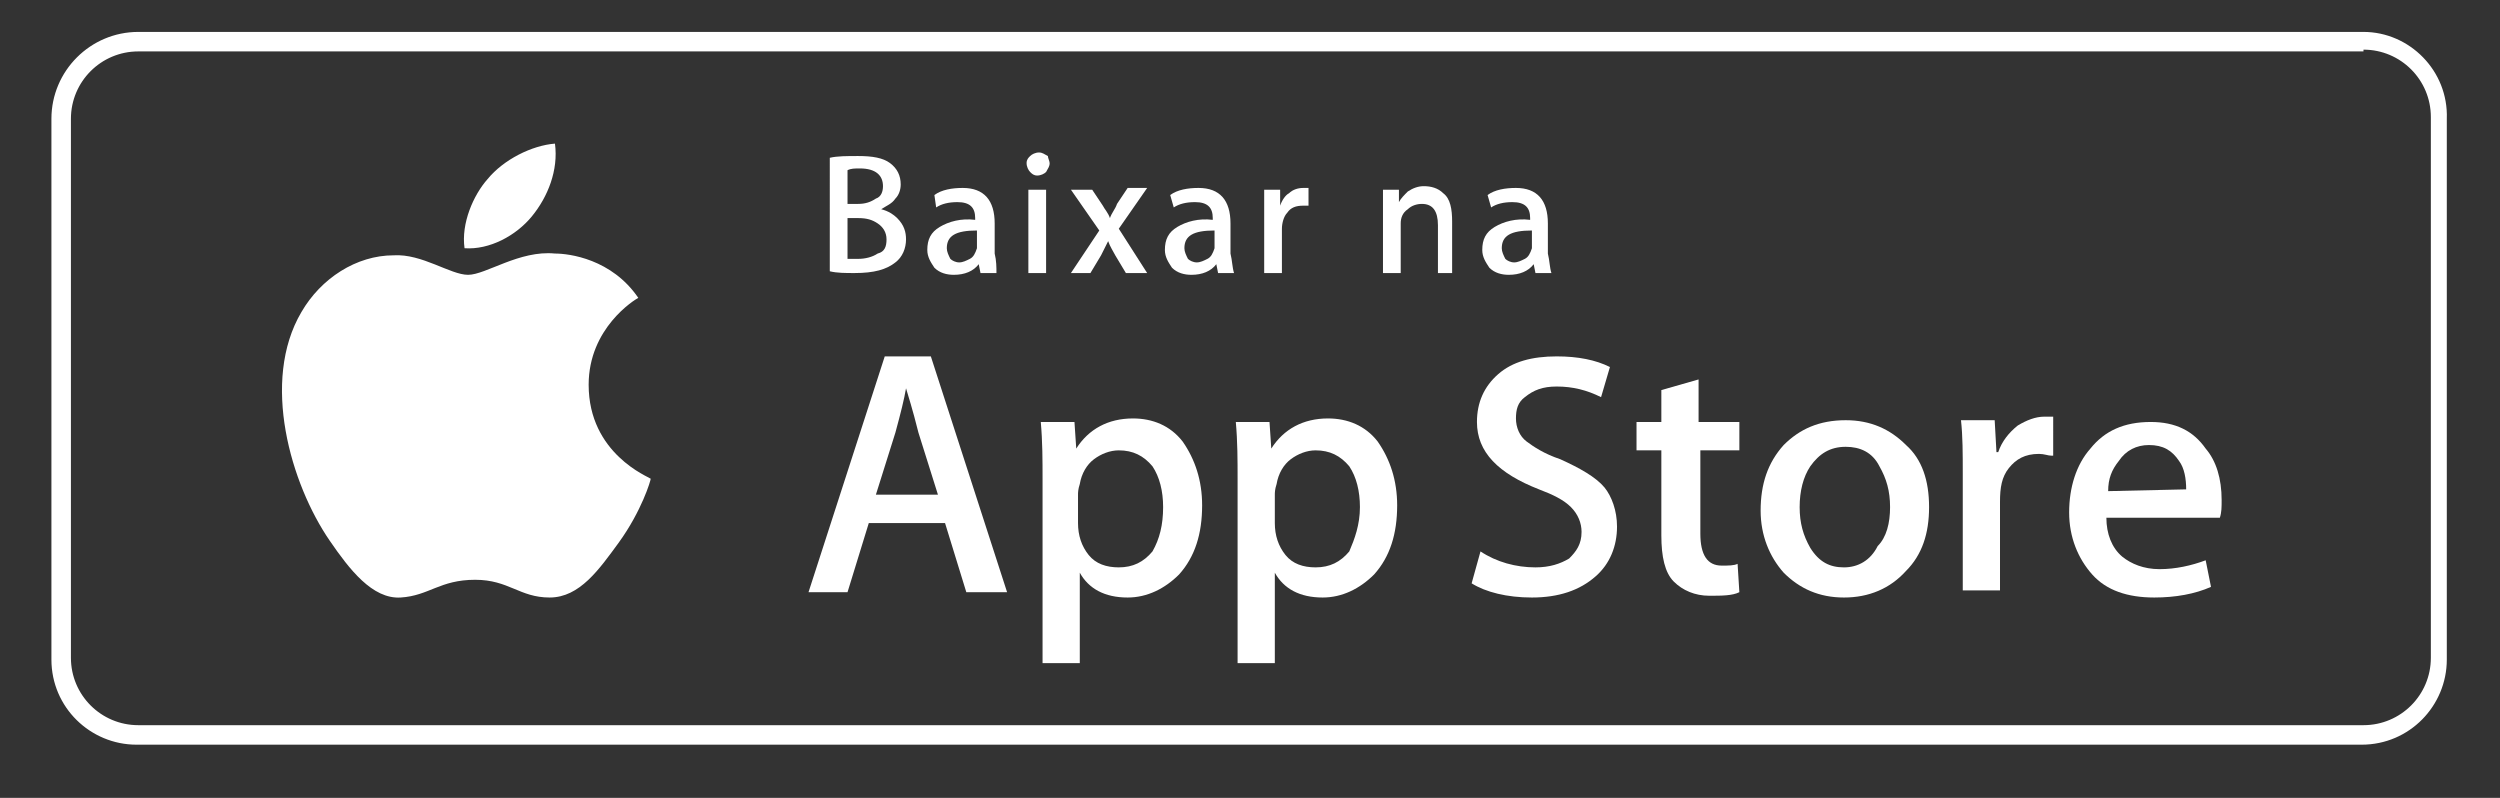 <svg xml:space="preserve" xmlns:xlink="http://www.w3.org/1999/xlink" style="enable-background:new 0 0 141 45;" version="1.1" viewBox="0 0 141 45" x="0px" xmlns="http://www.w3.org/2000/svg" y="0px">
								<rect x="0" y="0" width="141" height="45" fill="#333333" stroke="none"/>
								<style type="text/css">
								  .colabappstore {
									fill: #ffffff;
								  }
								</style>
								<g>
								  <path class="colabappstore" d="M133.3,2.8c2.1,0,3.8,1.7,3.8,3.8l0,30.5c0,2.1-1.7,3.8-3.8,3.8H7.8c-2.1,0-3.8-1.7-3.8-3.8V6.7
											c0-2.1,1.7-3.8,3.8-3.8H133.3 M133.3,1.8H7.8C5.1,1.8,2.9,4,2.9,6.7v30.5c0,2.7,2.2,4.8,4.8,4.8h125.5c2.7,0,4.8-2.2,4.8-4.8
											l0-30.5C138.1,4,135.9,1.8,133.3,1.8L133.3,1.8z"></path>
								  <g>
									<g>
									  <g>
										<path class="colabappstore" d="M33.2,21.7c0-3.2,2.6-4.8,2.8-4.9c-1.5-2.2-3.9-2.5-4.7-2.5c-2-0.2-3.9,1.2-4.9,1.2c-1,0-2.6-1.2-4.2-1.1
												  c-2.1,0-4.1,1.3-5.2,3.2c-2.3,3.9-0.6,9.7,1.6,12.9c1.1,1.6,2.4,3.3,4,3.2c1.6-0.1,2.2-1,4.2-1c1.9,0,2.5,1,4.2,1
												  c1.7,0,2.8-1.6,3.9-3.1c1.3-1.8,1.8-3.5,1.8-3.6C36.6,26.9,33.2,25.6,33.2,21.7z"></path>
										<path class="colabappstore" d="M30,12.2c0.9-1.1,1.5-2.6,1.3-4.1C30,8.2,28.4,9,27.5,10.1C26.7,11,26,12.6,26.2,14
												  C27.6,14.1,29.1,13.3,30,12.2z"></path>
									  </g>
									</g>
								  </g>
								  <g>
									<g>
									  <path class="colabappstore" d="M56.8,33.4h-2.3l-1.2-3.9h-4.3l-1.2,3.9h-2.2l4.3-13.3h2.6L56.8,33.4z M52.9,27.9l-1.1-3.5
												c-0.1-0.4-0.3-1.2-0.7-2.5h0c-0.1,0.6-0.3,1.4-0.6,2.5l-1.1,3.5H52.9z"></path>
									  <path class="colabappstore" d="M67.8,28.5c0,1.6-0.4,2.9-1.3,3.9c-0.8,0.8-1.8,1.3-2.9,1.3c-1.3,0-2.2-0.5-2.7-1.4h0v5.1h-2.1V27
												c0-1,0-2.1-0.1-3.2h1.9l0.1,1.5h0c0.7-1.1,1.8-1.7,3.2-1.7c1.1,0,2.1,0.4,2.8,1.3C67.4,25.9,67.8,27.1,67.8,28.5z M65.6,28.6
												c0-0.9-0.2-1.7-0.6-2.3c-0.5-0.6-1.1-0.9-1.9-0.9c-0.5,0-1,0.2-1.4,0.5c-0.4,0.3-0.7,0.8-0.8,1.4c-0.1,0.3-0.1,0.5-0.1,0.6v1.6
												c0,0.7,0.2,1.3,0.6,1.8c0.4,0.5,1,0.7,1.7,0.7c0.8,0,1.4-0.3,1.9-0.9C65.4,30.4,65.6,29.6,65.6,28.6z"></path>
									  <path class="colabappstore" d="M78.8,28.5c0,1.6-0.4,2.9-1.3,3.9c-0.8,0.8-1.8,1.3-2.9,1.3c-1.3,0-2.2-0.5-2.7-1.4h0v5.1h-2.1V27
												c0-1,0-2.1-0.1-3.2h1.9l0.1,1.5h0c0.7-1.1,1.8-1.7,3.2-1.7c1.1,0,2.1,0.4,2.8,1.3C78.4,25.9,78.8,27.1,78.8,28.5z M76.7,28.6
												c0-0.9-0.2-1.7-0.6-2.3c-0.5-0.6-1.1-0.9-1.9-0.9c-0.5,0-1,0.2-1.4,0.5c-0.4,0.3-0.7,0.8-0.8,1.4c-0.1,0.3-0.1,0.5-0.1,0.6v1.6
												c0,0.7,0.2,1.3,0.6,1.8c0.4,0.5,1,0.7,1.7,0.7c0.8,0,1.4-0.3,1.9-0.9C76.4,30.4,76.7,29.6,76.7,28.6z"></path>
									  <path class="colabappstore" d="M91.2,29.7c0,1.1-0.4,2.1-1.2,2.8c-0.9,0.8-2.1,1.2-3.6,1.2c-1.4,0-2.6-0.3-3.4-0.8l0.5-1.8
												c0.9,0.6,2,0.9,3.1,0.9c0.8,0,1.4-0.2,1.9-0.5c0.4-0.4,0.7-0.8,0.7-1.5c0-0.5-0.2-1-0.6-1.4c-0.4-0.4-1-0.7-1.8-1
												c-2.3-0.9-3.5-2.1-3.5-3.8c0-1.1,0.4-2,1.2-2.7c0.8-0.7,1.9-1,3.3-1c1.2,0,2.2,0.2,3,0.6l-0.5,1.7c-0.8-0.4-1.6-0.6-2.5-0.6
												c-0.8,0-1.3,0.2-1.8,0.6c-0.4,0.3-0.5,0.7-0.5,1.2c0,0.5,0.2,1,0.6,1.3c0.4,0.3,1,0.7,1.9,1c1.1,0.5,2,1,2.5,1.6
												C90.9,28,91.2,28.8,91.2,29.7z"></path>
									  <path class="colabappstore" d="M98.2,25.4h-2.3v4.7c0,1.2,0.4,1.8,1.2,1.8c0.4,0,0.7,0,0.9-0.1l0.1,1.6c-0.4,0.2-1,0.2-1.7,0.2
												c-0.8,0-1.5-0.3-2-0.8c-0.5-0.5-0.7-1.4-0.7-2.6v-4.8h-1.4v-1.6h1.4v-1.8l2.1-0.6v2.4h2.3V25.4z"></path>
									  <path class="colabappstore" d="M108.8,28.6c0,1.5-0.4,2.7-1.3,3.6c-0.9,1-2.1,1.5-3.5,1.5c-1.4,0-2.5-0.5-3.4-1.4c-0.8-0.9-1.3-2.1-1.3-3.5
												c0-1.5,0.4-2.7,1.3-3.7c0.9-0.9,2-1.4,3.5-1.4c1.4,0,2.5,0.5,3.4,1.4C108.4,25.9,108.8,27.1,108.8,28.6z M106.6,28.6
												c0-0.9-0.2-1.6-0.6-2.3c-0.4-0.8-1.1-1.1-1.9-1.1c-0.9,0-1.5,0.4-2,1.1c-0.4,0.6-0.6,1.4-0.6,2.3c0,0.9,0.2,1.6,0.6,2.3
												c0.5,0.8,1.1,1.1,1.9,1.1c0.8,0,1.5-0.4,1.9-1.2C106.4,30.3,106.6,29.5,106.6,28.6z"></path>
									  <path class="colabappstore" d="M115.7,25.7c-0.2,0-0.4-0.1-0.7-0.1c-0.8,0-1.3,0.3-1.7,0.8c-0.4,0.5-0.5,1.1-0.5,1.9v5h-2.1l0-6.6
												c0-1.1,0-2.1-0.1-3h1.9l0.1,1.8h0.1c0.2-0.6,0.6-1.1,1.1-1.5c0.5-0.3,1-0.5,1.5-0.5c0.2,0,0.4,0,0.5,0V25.7z"></path>
									  <path class="colabappstore" d="M125.3,28.2c0,0.4,0,0.7-0.1,1h-6.4c0,0.9,0.3,1.7,0.9,2.2c0.5,0.4,1.2,0.7,2.1,0.7c0.9,0,1.8-0.2,2.6-0.5
												l0.3,1.5c-0.9,0.4-2,0.6-3.2,0.6c-1.5,0-2.7-0.4-3.5-1.3c-0.8-0.9-1.3-2.1-1.3-3.5c0-1.4,0.4-2.7,1.2-3.6c0.8-1,1.9-1.5,3.4-1.5
												c1.4,0,2.4,0.5,3.1,1.5C125,26,125.3,27,125.3,28.2z M123.3,27.6c0-0.6-0.1-1.2-0.4-1.6c-0.4-0.6-0.9-0.9-1.7-0.9
												c-0.7,0-1.3,0.3-1.7,0.9c-0.4,0.5-0.6,1-0.6,1.7L123.3,27.6L123.3,27.6z"></path>
									</g>
								  </g>
								  <g>
									<g>
									  <g>
										<path class="colabappstore" d="M51.1,13.5c0,0.5-0.2,1-0.6,1.3c-0.5,0.4-1.2,0.6-2.3,0.6c-0.5,0-1,0-1.4-0.1V8.9c0.4-0.1,1-0.1,1.6-0.1
												  c0.8,0,1.4,0.1,1.8,0.4c0.4,0.3,0.6,0.7,0.6,1.2c0,0.3-0.1,0.6-0.3,0.8c-0.2,0.3-0.5,0.4-0.8,0.6v0c0.4,0.1,0.7,0.3,0.9,0.5
												  C51,12.7,51.1,13.1,51.1,13.5z M49.8,10.5c0-0.6-0.4-1-1.3-1c-0.3,0-0.5,0-0.7,0.1v1.9h0.6c0.4,0,0.7-0.1,1-0.3
												  C49.7,11.1,49.8,10.8,49.8,10.5z M50,13.5c0-0.4-0.2-0.7-0.5-0.9c-0.3-0.2-0.6-0.3-1.1-0.3h-0.6v2.3c0.1,0,0.3,0,0.6,0
												  c0.4,0,0.8-0.1,1.1-0.3C49.9,14.2,50,13.9,50,13.5z"></path>
										<path class="colabappstore" d="M56.2,15.4h-0.9l-0.1-0.5h0c-0.3,0.4-0.8,0.6-1.4,0.6c-0.4,0-0.8-0.1-1.1-0.4c-0.2-0.3-0.4-0.6-0.4-1
												  c0-0.6,0.2-1,0.7-1.3c0.5-0.3,1.2-0.5,2-0.4v-0.1c0-0.6-0.3-0.9-1-0.9c-0.5,0-0.9,0.1-1.2,0.3L52.7,11c0.4-0.3,1-0.4,1.6-0.4
												  c1.2,0,1.8,0.7,1.8,2v1.7C56.2,14.7,56.2,15.1,56.2,15.4z M55.1,13.7V13c-1.2,0-1.7,0.3-1.7,1c0,0.2,0.1,0.4,0.2,0.6
												  c0.1,0.1,0.3,0.2,0.5,0.2c0.2,0,0.4-0.1,0.6-0.2c0.2-0.1,0.3-0.3,0.4-0.6C55.1,13.9,55.1,13.8,55.1,13.7z"></path>
										<path class="colabappstore" d="M59.2,9.2c0,0.2-0.1,0.3-0.2,0.5c-0.1,0.1-0.3,0.2-0.5,0.2c-0.2,0-0.3-0.1-0.4-0.2
												  c-0.1-0.1-0.2-0.3-0.2-0.5c0-0.2,0.1-0.3,0.2-0.4c0.1-0.1,0.3-0.2,0.5-0.2c0.2,0,0.3,0.1,0.5,0.2C59.1,8.9,59.2,9.1,59.2,9.2z
												  M59,15.4h-1v-4.7h1V15.4z"></path>
										<path class="colabappstore" d="M64.7,15.4h-1.2l-0.6-1c-0.1-0.2-0.3-0.5-0.4-0.8h0c-0.1,0.2-0.2,0.4-0.4,0.8l-0.6,1h-1.1l1.6-2.4l-1.6-2.3
												  h1.2l0.6,0.9c0.1,0.2,0.3,0.4,0.4,0.7h0c0.1-0.3,0.3-0.5,0.4-0.8l0.6-0.9h1.1l-1.6,2.3L64.7,15.4z"></path>
										<path class="colabappstore" d="M69.6,15.4h-0.9l-0.1-0.5h0c-0.3,0.4-0.8,0.6-1.4,0.6c-0.4,0-0.8-0.1-1.1-0.4c-0.2-0.3-0.4-0.6-0.4-1
												  c0-0.6,0.2-1,0.7-1.3c0.5-0.3,1.2-0.5,2-0.4v-0.1c0-0.6-0.3-0.9-1-0.9c-0.5,0-0.9,0.1-1.2,0.3L66,11c0.4-0.3,1-0.4,1.6-0.4
												  c1.2,0,1.8,0.7,1.8,2v1.7C69.5,14.7,69.5,15.1,69.6,15.4z M68.5,13.7V13c-1.2,0-1.7,0.3-1.7,1c0,0.2,0.1,0.4,0.2,0.6
												  c0.1,0.1,0.3,0.2,0.5,0.2c0.2,0,0.4-0.1,0.6-0.2c0.2-0.1,0.3-0.3,0.4-0.6C68.5,13.9,68.5,13.8,68.5,13.7z"></path>
										<path class="colabappstore" d="M73.8,11.6c-0.1,0-0.2,0-0.3,0c-0.4,0-0.7,0.1-0.9,0.4c-0.2,0.2-0.3,0.6-0.3,0.9v2.5h-1l0-3.2
												  c0-0.5,0-1,0-1.5h0.9l0,0.9h0c0.1-0.3,0.3-0.6,0.5-0.7c0.2-0.2,0.5-0.3,0.8-0.3c0.1,0,0.2,0,0.3,0V11.6z"></path>
										<path class="colabappstore" d="M82.1,15.4h-1v-2.7c0-0.8-0.3-1.2-0.9-1.2c-0.3,0-0.6,0.1-0.8,0.3C79.1,12,79,12.3,79,12.6v2.8h-1V12
												  c0-0.4,0-0.9,0-1.3h0.9l0,0.7h0c0.1-0.2,0.3-0.4,0.5-0.6c0.3-0.2,0.6-0.3,0.9-0.3c0.4,0,0.8,0.1,1.1,0.4
												  c0.4,0.3,0.5,0.9,0.5,1.6V15.4z"></path>
										<path class="colabappstore" d="M87.5,15.4h-0.9l-0.1-0.5h0c-0.3,0.4-0.8,0.6-1.4,0.6c-0.4,0-0.8-0.1-1.1-0.4c-0.2-0.3-0.4-0.6-0.4-1
												  c0-0.6,0.2-1,0.7-1.3c0.5-0.3,1.2-0.5,2-0.4v-0.1c0-0.6-0.3-0.9-1-0.9c-0.5,0-0.9,0.1-1.2,0.3L83.9,11c0.4-0.3,1-0.4,1.6-0.4
												  c1.2,0,1.8,0.7,1.8,2v1.7C87.4,14.7,87.4,15.1,87.5,15.4z M86.4,13.7V13c-1.2,0-1.7,0.3-1.7,1c0,0.2,0.1,0.4,0.2,0.6
												  c0.1,0.1,0.3,0.2,0.5,0.2c0.2,0,0.4-0.1,0.6-0.2c0.2-0.1,0.3-0.3,0.4-0.6C86.4,13.9,86.4,13.8,86.4,13.7z"></path>
									  </g>
									</g>
								  </g>
								</g>
							</svg>
